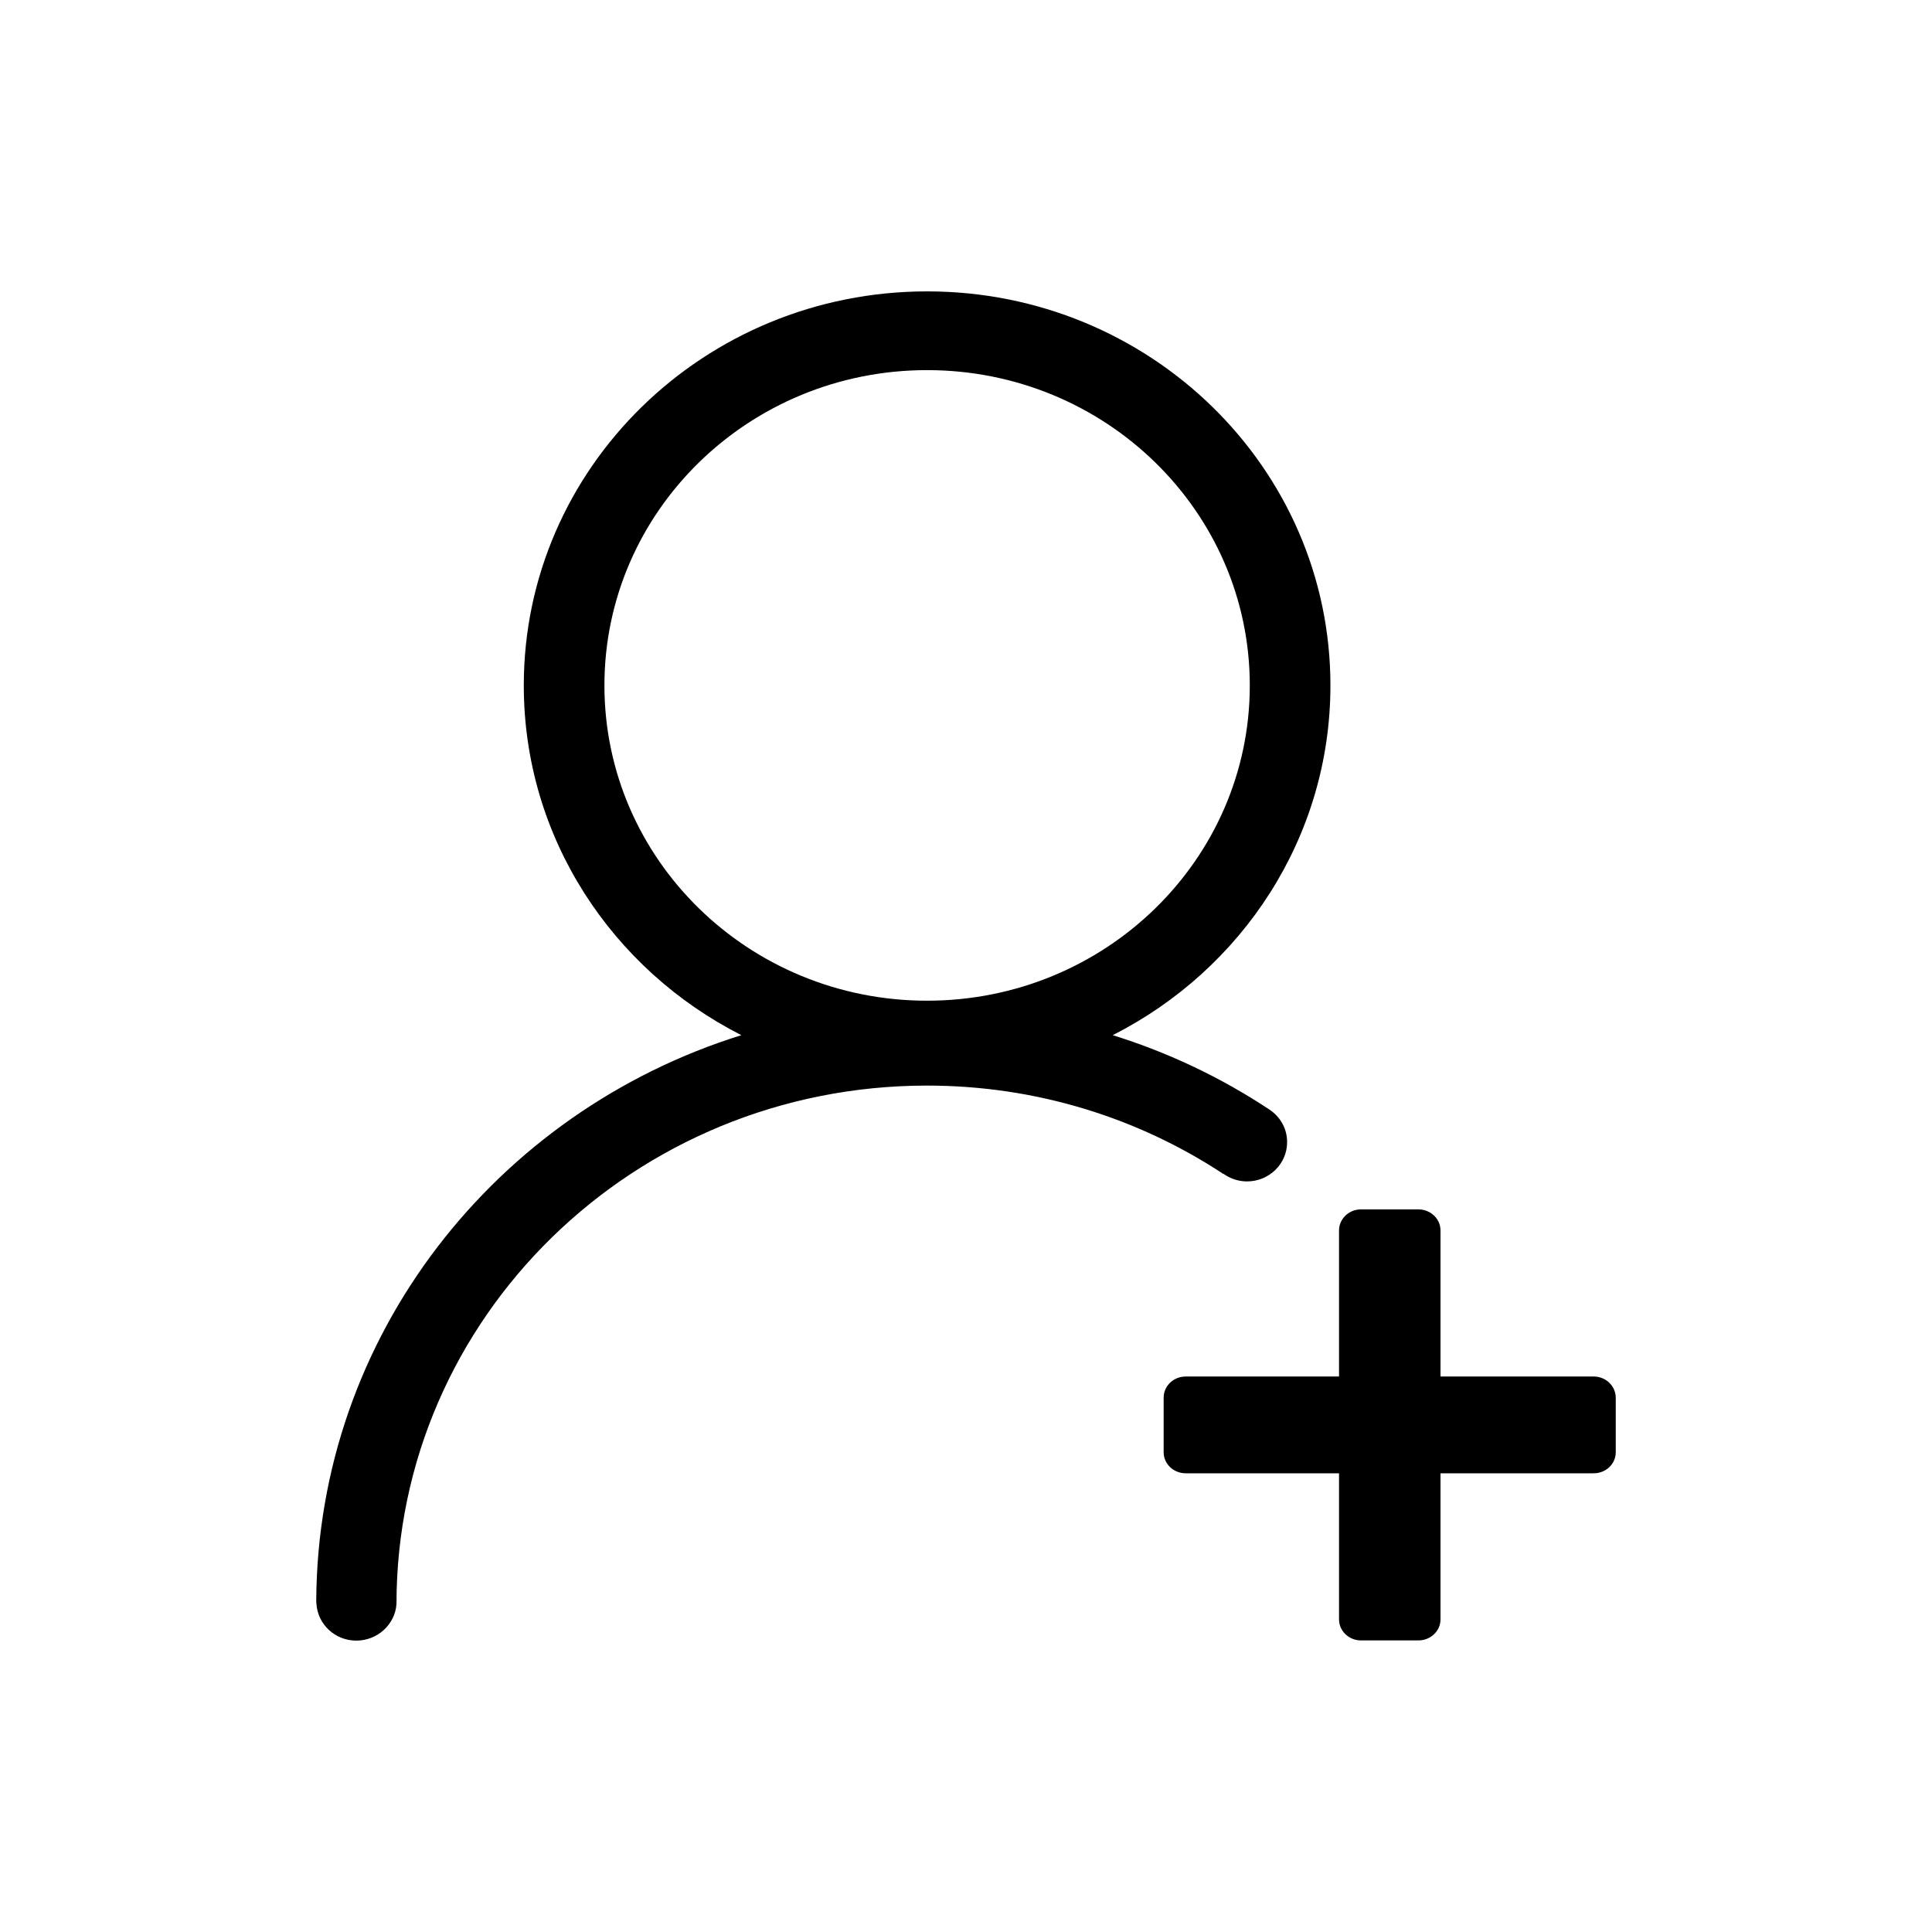 <?xml version="1.0" standalone="no"?><!DOCTYPE svg PUBLIC "-//W3C//DTD SVG 1.1//EN" "http://www.w3.org/Graphics/SVG/1.1/DTD/svg11.dtd"><svg t="1525851272646" class="icon" style="" viewBox="0 0 1024 1024" version="1.1" xmlns="http://www.w3.org/2000/svg" p-id="2798" xmlns:xlink="http://www.w3.org/1999/xlink" width="200" height="200"><defs><style type="text/css"></style></defs><path d="M844.685 780.875l-81.193 0 0 77.459c0 6.118-5.245 11.123-11.703 11.123l-30.43 0c-6.412 0-11.647-5.006-11.647-11.123l0-77.459-81.247 0c-6.46 0-11.706-4.949-11.706-11.147l0-28.945c0-6.22 5.245-11.2 11.706-11.2l81.247 0 0-77.432c0-6.142 5.235-11.15 11.647-11.15l30.43 0c6.456 0 11.703 5.008 11.703 11.15l0 77.432 81.193 0c6.46 0 11.648 5.03 11.703 11.2l0 28.945C856.387 775.926 851.146 780.875 844.685 780.875L844.685 780.875zM589.776 548.662c29.763 9.268 57.7 22.642 83.044 39.428 5.695 3.767 9.424 10.091 9.376 17.326 0 11.439-9.536 20.759-21.239 20.759-4.663 0-8.975-1.512-12.5-4.052l-0.053 0.106c-44.858-29.578-98.908-46.844-157.086-46.844-155.257 0-281.173 123.03-281.173 274.739-0.718 10.832-10.04 19.436-21.293 19.436-11.281 0-20.418-8.604-21.131-19.436-0.054 0-0.107-1.667-0.107-1.825 0.821-140.432 95.228-259.095 225.326-299.636-68.503-34.769-115.321-104.678-115.321-185.368 0-115.38 95.674-208.854 213.758-208.854 118.075 0 213.776 93.474 213.776 208.854C705.151 443.926 658.308 513.894 589.776 548.662L589.776 548.662zM491.375 196.173c-94.463 0-171.017 74.83-171.017 167.12 0 92.289 76.553 167.099 171.017 167.099 94.456 0 171.041-74.81 171.041-167.099C662.415 271.003 585.831 196.173 491.375 196.173L491.375 196.173zM491.375 196.173" p-id="2799"></path></svg>